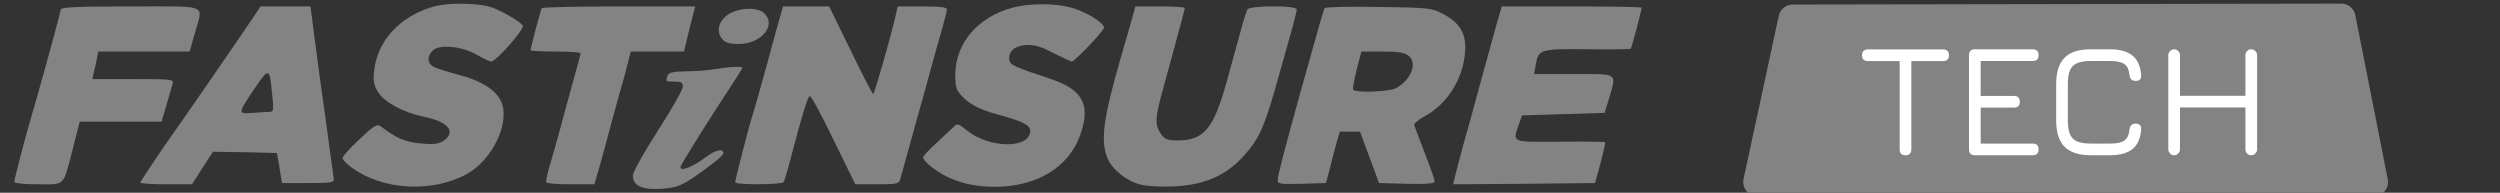 <svg width="1401" height="108" viewBox="0 0 1401 108" fill="none" xmlns="http://www.w3.org/2000/svg">
<rect x="0" y="0" width="1401" height="108" fill="#333333" stroke="none"/>
<g clip-path="url(#clip0_873_1525)">
<path d="M977.09 100.313L996.822 8.858C997.616 5.18 1000.87 2.552 1004.63 2.546L1312.05 2.011C1315.88 2.005 1319.17 4.707 1319.91 8.459L1338.11 100.448C1339.09 105.393 1335.3 110 1330.26 110H984.91C979.812 110 976.015 105.296 977.09 100.313Z" fill="#838383"/>
<path d="M1067.86 87C1066.8 87 1065.98 86.733 1065.42 86.199C1064.85 85.635 1064.57 84.82 1064.57 83.751V34.223H1046.77C1045.7 34.223 1044.89 33.956 1044.32 33.422C1043.76 32.858 1043.48 32.042 1043.48 30.974C1043.48 29.907 1043.76 29.091 1044.32 28.527C1044.89 27.963 1045.7 27.681 1046.77 27.681H1088.96C1090.03 27.681 1090.83 27.963 1091.36 28.527C1091.92 29.091 1092.21 29.907 1092.21 30.974C1092.21 32.042 1091.92 32.858 1091.36 33.422C1090.83 33.956 1090.03 34.223 1088.96 34.223H1071.11V83.751C1071.11 84.76 1070.83 85.561 1070.27 86.154C1069.7 86.718 1068.9 87 1067.86 87ZM1106.72 87C1104.53 87 1103.43 85.902 1103.43 83.707V30.93C1103.43 28.735 1104.53 27.637 1106.72 27.637H1139.12C1141.32 27.637 1142.41 28.735 1142.41 30.93C1142.41 33.096 1141.32 34.178 1139.12 34.178H1109.97V53.758H1128.62C1130.81 53.758 1131.91 54.841 1131.91 57.007C1131.91 59.202 1130.81 60.3 1128.62 60.3H1109.97V80.459H1139.12C1141.32 80.459 1142.41 81.541 1142.41 83.707C1142.41 85.902 1141.32 87 1139.12 87H1106.72ZM1171.77 87C1165.09 87 1160.17 85.428 1157 82.283C1153.85 79.109 1152.28 74.184 1152.28 67.509V47.128C1152.28 40.394 1153.85 35.454 1157 32.309C1160.14 29.165 1165.03 27.607 1171.68 27.637H1182.45C1187.97 27.637 1192.15 28.794 1195 31.108C1197.85 33.392 1199.48 37.012 1199.89 41.966C1200.04 43.064 1199.83 43.909 1199.27 44.502C1198.71 45.066 1197.88 45.348 1196.78 45.348C1194.79 45.348 1193.65 44.25 1193.35 42.055C1193.08 39.029 1192.12 36.967 1190.46 35.87C1188.8 34.742 1186.13 34.178 1182.45 34.178H1171.68C1168.45 34.178 1165.9 34.579 1164.03 35.38C1162.16 36.151 1160.82 37.486 1160.02 39.385C1159.22 41.254 1158.82 43.835 1158.82 47.128V67.509C1158.82 70.772 1159.22 73.353 1160.02 75.252C1160.82 77.121 1162.16 78.456 1164.03 79.257C1165.92 80.058 1168.51 80.459 1171.77 80.459H1182.45C1186.13 80.459 1188.8 79.91 1190.46 78.812C1192.12 77.685 1193.08 75.608 1193.35 72.582C1193.65 70.387 1194.79 69.289 1196.78 69.289C1197.88 69.289 1198.71 69.586 1199.27 70.179C1199.83 70.743 1200.04 71.573 1199.89 72.671C1199.48 77.655 1197.85 81.289 1195 83.573C1192.15 85.858 1187.97 87 1182.45 87H1171.77ZM1218.41 87C1217.52 87 1216.75 86.674 1216.1 86.021C1215.44 85.368 1215.12 84.597 1215.12 83.707V30.93C1215.12 30.04 1215.44 29.269 1216.1 28.616C1216.75 27.963 1217.52 27.637 1218.41 27.637C1219.3 27.637 1220.06 27.963 1220.68 28.616C1221.33 29.269 1221.66 30.04 1221.66 30.93V53.669H1258.33V30.93C1258.33 30.04 1258.64 29.269 1259.26 28.616C1259.88 27.963 1260.65 27.637 1261.57 27.637C1262.46 27.637 1263.24 27.963 1263.89 28.616C1264.54 29.269 1264.87 30.04 1264.87 30.93V83.707C1264.87 84.597 1264.54 85.368 1263.89 86.021C1263.24 86.674 1262.46 87 1261.57 87C1260.65 87 1259.88 86.674 1259.26 86.021C1258.64 85.368 1258.33 84.597 1258.33 83.707V60.211H1221.66V83.707C1221.66 84.597 1221.33 85.368 1220.68 86.021C1220.06 86.674 1219.3 87 1218.41 87Z" fill="white"/>
<path d="M241.333 4.161C223.2 9.917 211.067 23.675 209.6 40.382C209.067 45.857 209.6 48.103 212.133 52.035C215.733 57.51 226.4 63.125 237.2 65.371C251.067 68.04 255.867 73.795 248.667 78.849C245.867 80.675 243.333 81.096 235.867 80.394C226.933 79.551 222.533 77.727 213.2 70.707C211.333 69.303 209.333 70.567 201.467 78.007C196.267 82.781 192 87.554 192 88.536C192 89.52 194.267 91.906 197.2 94.011C214.4 106.507 241.867 108.191 261.333 97.662C276 89.8 286.133 68.461 280.8 56.808C277.867 50.35 269.467 45.015 256.533 41.785C250.667 40.242 244.533 38.276 242.933 37.434C239.333 35.328 239.2 31.537 242.667 28.168C246.4 24.658 259.2 25.922 267.467 30.835C270.933 32.801 274.4 34.485 275.2 34.485C278 34.485 293.733 16.656 292.933 14.409C292.533 13.286 288.267 10.338 283.467 7.811C275.867 3.739 272.766 2.544 260.5 2.123C251.433 1.842 245.333 2.897 241.333 4.161Z" fill="#838383"/>
<path d="M566.933 4.441C547.733 9.775 535.467 24.376 535.333 41.785C535.333 48.383 535.867 50.349 538.667 53.438C542.8 58.07 549.2 61.58 558 63.827C572.933 67.898 577.333 70.004 577.333 73.233C577.333 83.481 554.667 83.341 541.867 73.093C536.8 69.021 536.4 69.021 534.133 71.408C533.2 72.251 529.067 76.181 524.933 79.972C520.8 83.762 517.333 87.413 517.333 88.114C517.333 90.08 522.4 94.432 528.667 97.942C536.667 102.434 546.267 104.681 557.333 104.681C580.933 104.681 598.8 93.871 605.333 75.76C611.333 58.632 606.933 50.349 588.667 44.172C568.533 37.573 566 36.309 565.6 33.642C565.067 28.869 568.5 25.814 574.5 25.287C580 24.804 583.867 26.342 591.2 30.133C595.867 32.519 600.133 34.484 600.667 34.484C602.267 34.484 618.667 17.216 618.667 15.531C618.667 12.723 608.533 6.547 600.4 4.3C590.933 1.633 576.267 1.773 566.933 4.441Z" fill="#838383"/>
<path d="M34.133 5.284C33.733 6.266 33.333 8.372 32.933 9.917C32.133 13.707 19.067 60.738 17.333 66.214C15.067 73.515 8 100.47 8 101.874C8 102.716 13.467 103.277 21.333 103.277C36.8 103.277 35.2 104.962 40.8 83.342L44.667 68.18H67.6H90.533L93.333 58.773C94.8 53.438 96.4 48.103 96.8 46.7C97.467 44.453 95.867 44.312 74.667 44.312H51.733L52.533 40.663C53.067 38.557 53.867 35.188 54.267 32.941L55.067 28.87H80.667H106.267L109.2 18.621C113.867 1.915 117.733 3.599 73.333 3.599C43.467 3.599 34.4 4.02 34.133 5.284Z" fill="#838383"/>
<path d="M141.333 10.618C134 21.568 98 73.654 96.267 75.9C92.533 80.954 78.667 101.592 78.667 102.294C78.667 102.856 85.2 103.277 93.067 103.277H107.6L113.467 94.152L119.333 85.026L137.333 85.307L155.2 85.728L156.667 94.152L158 102.575H172.667C184.933 102.575 187.333 102.294 187.067 100.47C186.933 99.346 184.933 84.745 182.667 68.179C180.267 51.613 177.467 30.413 176.267 21.147L174 3.599H160.5H146L141.333 10.618ZM152.533 53.017C153.467 61.721 153.333 62.563 151.067 62.704C149.733 62.704 145.467 62.985 141.6 63.265C133.067 63.827 133.067 63.827 142.933 49.226C150.8 37.714 151.067 37.714 152.533 53.017Z" fill="#838383"/>
<path d="M303.6 4.581C302.933 5.705 297.333 26.904 297.333 28.167C297.333 28.588 303.6 28.869 311.333 28.869C319.067 28.869 325.333 29.291 325.333 29.852C325.333 30.554 323.467 37.293 321.333 45.014C319.2 52.735 315.733 65.091 313.867 72.391C311.867 79.691 309.2 89.238 307.867 93.45C306.667 97.661 305.867 101.592 306.133 102.154C306.533 102.856 312.8 103.277 320 103.277H333.067L335.067 96.538C336.133 92.888 338.4 84.886 340 78.708C341.6 72.531 344.667 61.44 346.667 54.14C348.8 46.839 351.2 38.135 352 34.766L353.467 28.869H368.4H383.333L385.6 19.322C386.933 14.128 388.267 8.512 388.8 6.687L389.6 3.599H346.933C323.333 3.599 303.867 4.02 303.6 4.581Z" fill="#838383"/>
<path d="M435.333 15.813C433.467 22.692 430.933 31.677 429.867 35.888C427.2 45.575 423.067 60.458 421.067 66.634C419.067 73.233 412 100.891 412 102.154C412 103.698 438.4 103.558 439.2 102.013C439.6 101.312 441.467 95.134 443.2 88.395C449.6 63.967 452.667 53.859 453.867 53.859C454.667 53.859 460.667 64.95 467.2 78.568L479.333 103.277H491.467C502 103.277 503.733 102.997 504.4 100.75C504.8 99.486 508.533 86.008 512.667 70.987C516.933 55.965 521.067 40.802 522 37.293C522.933 33.782 525.2 25.64 527.2 18.901C529.067 12.302 530.667 6.266 530.667 5.283C530.667 4.02 526.667 3.599 516.933 3.599H503.067L501.733 9.495C498.4 23.394 490 52.735 489.333 52.735C488.933 52.735 483.2 41.645 476.667 28.167L464.667 3.599H451.733H438.8L435.333 15.813Z" fill="#838383"/>
<path d="M633.467 13.708C631.867 19.323 629.333 28.028 627.867 33.082C618.267 66.495 616.667 78.569 620.533 88.396C623.067 94.854 631.2 101.453 639.067 103.419C642.933 104.401 650.933 104.822 658.533 104.401C675.33 103.559 687.33 98.223 697.33 86.993C705.87 77.585 708.93 70.285 716.53 42.909C719.87 30.976 723.6 17.919 724.67 13.988C725.73 10.057 726.67 6.126 726.67 5.284C726.67 2.897 700.53 3.037 699.07 5.284C698.53 6.266 696.67 11.882 695.2 17.638C693.6 23.395 690.13 36.03 687.47 45.717C680.27 71.83 674.67 78.709 660.267 78.709C654.267 78.709 652.8 78.148 650.667 75.2C647.333 70.707 647.333 66.355 650.533 54.421C652 49.227 655.6 36.03 658.533 25.079C661.6 14.129 664 4.863 664 4.442C664 4.021 657.733 3.599 650.133 3.599H636.267L633.467 13.708Z" fill="#838383"/>
<path d="M742.27 4.581C741.73 5.563 739.47 13.286 728.67 52.034C720.67 80.814 716 98.504 716 100.891C716 103.137 717.33 103.277 729.47 102.997L743.07 102.575L744.8 96.258C745.6 92.747 747.33 86.29 748.53 81.797L750.8 73.794H756.4H762.13L767.47 88.114L772.8 102.575L788.4 102.997C799.33 103.277 804 102.856 804 101.733C804 100.891 801.6 93.731 798.53 86.008C795.47 78.147 792.8 70.987 792.53 70.145C792.13 69.302 794.8 67.197 798.27 65.231C811.07 58.352 820 44.172 821.07 28.869C821.73 18.901 818.13 12.723 808.67 7.81C802.27 4.441 800.8 4.3 772.53 3.879C756.27 3.599 742.67 3.879 742.27 4.581ZM789.2 31.115C794.53 35.046 790.93 44.733 782.4 49.366C778.67 51.472 759.33 52.174 758.27 50.208C758 49.647 758.93 44.593 760.27 38.978L762.93 28.869H774.53C783.07 28.869 786.93 29.43 789.2 31.115Z" fill="#838383"/>
<path d="M838.27 15.111C836.53 21.568 832.8 34.906 830 45.014C827.33 55.122 823.07 70.566 820.53 79.411C818.13 88.255 815.73 97.24 815.2 99.486L814.4 103.277L854.13 102.997L893.87 102.575L896.93 91.484C898.53 85.307 899.73 80.112 899.47 79.691C899.07 79.411 887.73 79.27 874.13 79.411C846.4 79.551 847.6 80.112 851.2 69.582L852.93 64.669L876.13 63.967L899.2 63.265L901.6 55.544C906 40.521 907.33 41.505 881.87 41.505H859.73L860.67 36.169C862.13 27.606 863.2 27.325 889.73 27.606C902.8 27.746 913.6 27.606 913.87 27.325C914.4 26.763 920 5.563 920 4.3C920 3.879 902.4 3.599 880.8 3.599H841.6L838.27 15.111Z" fill="#838383"/>
<path d="M407.867 8.232C402.533 12.023 401.2 17.778 404.8 21.99C406.533 23.956 408.933 24.658 413.867 24.658C426.667 24.658 435.333 14.129 428.267 7.39C424.533 3.739 413.467 4.3 407.867 8.232Z" fill="#838383"/>
<path d="M400.667 38.696C397.067 39.398 389.733 39.96 384.533 39.96C377.067 40.1 374.8 40.662 374.133 42.347C372.933 45.716 372.933 45.716 378 45.716C381.867 45.716 382.667 46.277 382.667 48.523C382.667 50.208 376.4 61.3 368.667 73.233C360.533 86.008 354.667 96.398 354.667 98.363C354.667 104.119 359.867 106.506 370.8 105.804C378.267 105.242 381.467 104.119 387.067 100.469C396.267 94.432 405.2 87.413 405.333 86.008C405.467 82.92 400.933 83.902 395.067 88.395C388.4 93.449 381.333 96.258 381.333 93.731C381.333 92.467 397.2 67.055 410.133 47.541C413.333 42.627 416 38.415 416 37.994C416 37.011 408.933 37.433 400.667 38.696Z" fill="#838383"/>
</g>
<defs>
<clipPath id="clip0_873_1525">
<rect width="1401" height="108" fill="white"/>
</clipPath>
</defs>
</svg>
